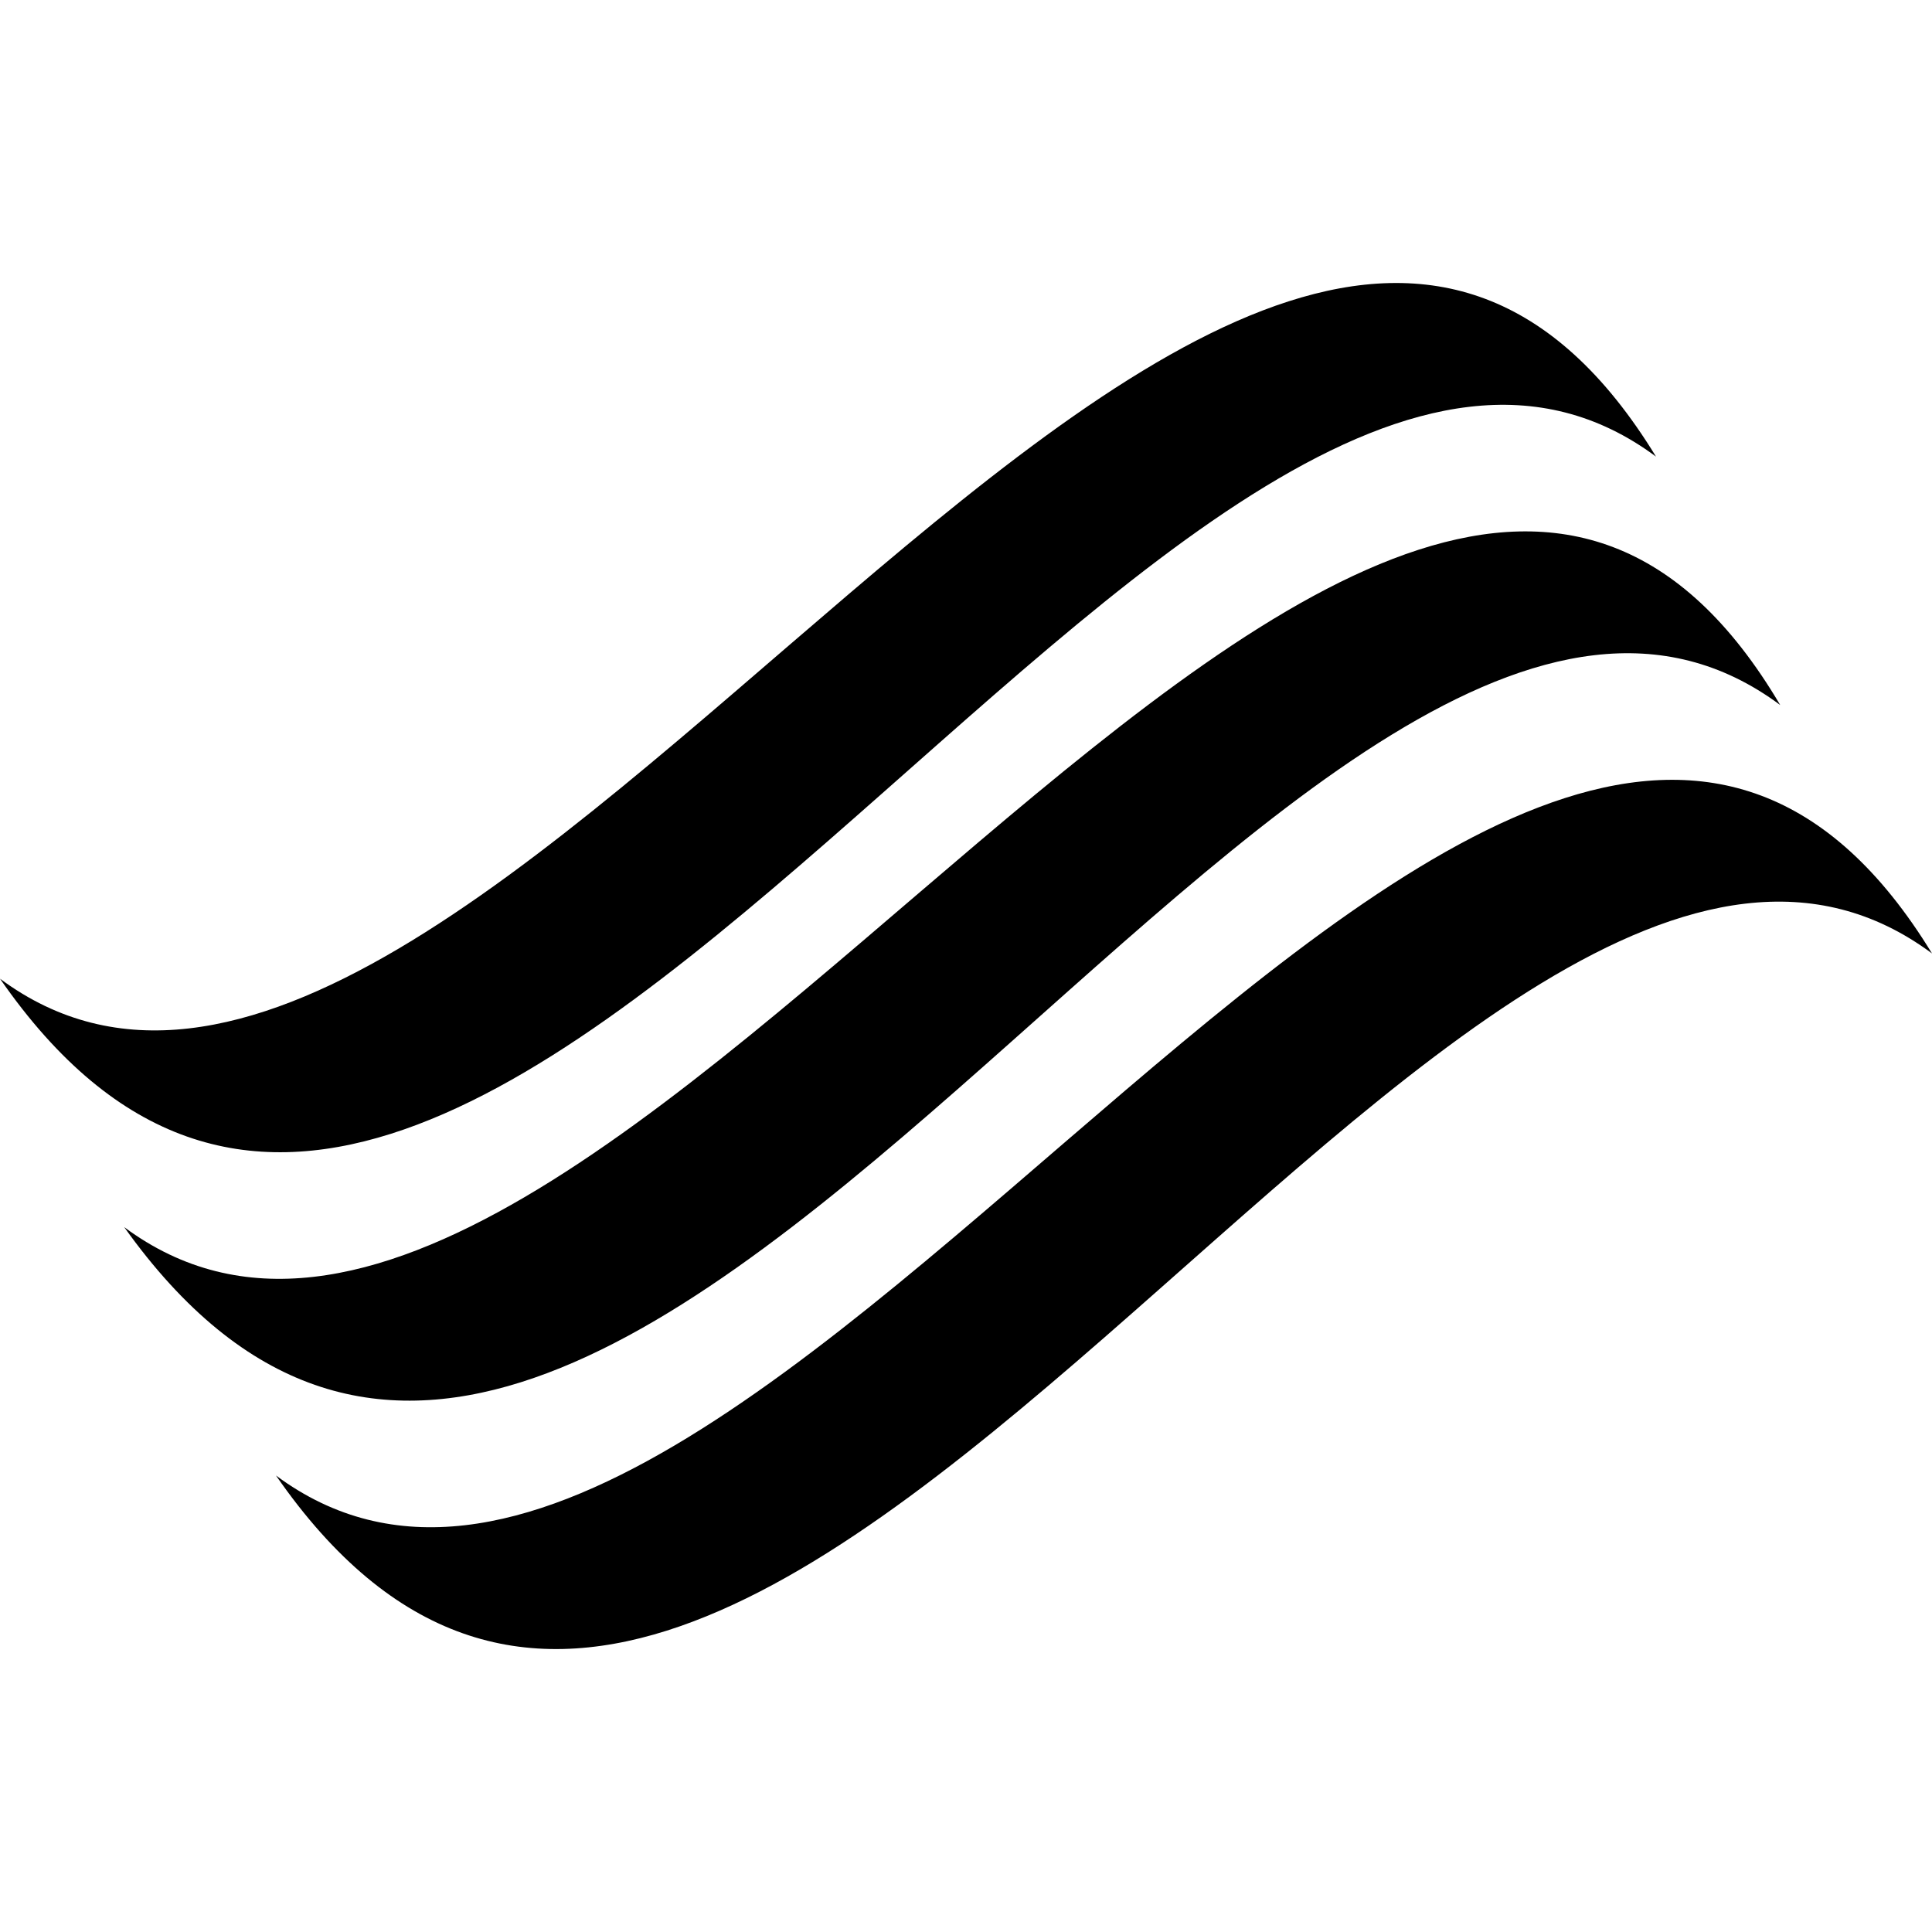 <svg xmlns="http://www.w3.org/2000/svg" viewBox="0 0 70 70">
	<path d="M 4.5,44.461 C 22,69 47.5,12.923 64.5,25.544 50,0.999 21.5,57.072 4.5,44.461 Z m 5.5,9 C 27,78 53,21.923 70,34.545 55,10 27,66.072 10,53.461 Z M 0,35.46 C 17,60 43,3.922 60,16.544 45,-8 17,48.071 0,35.46 Z" />
</svg>
